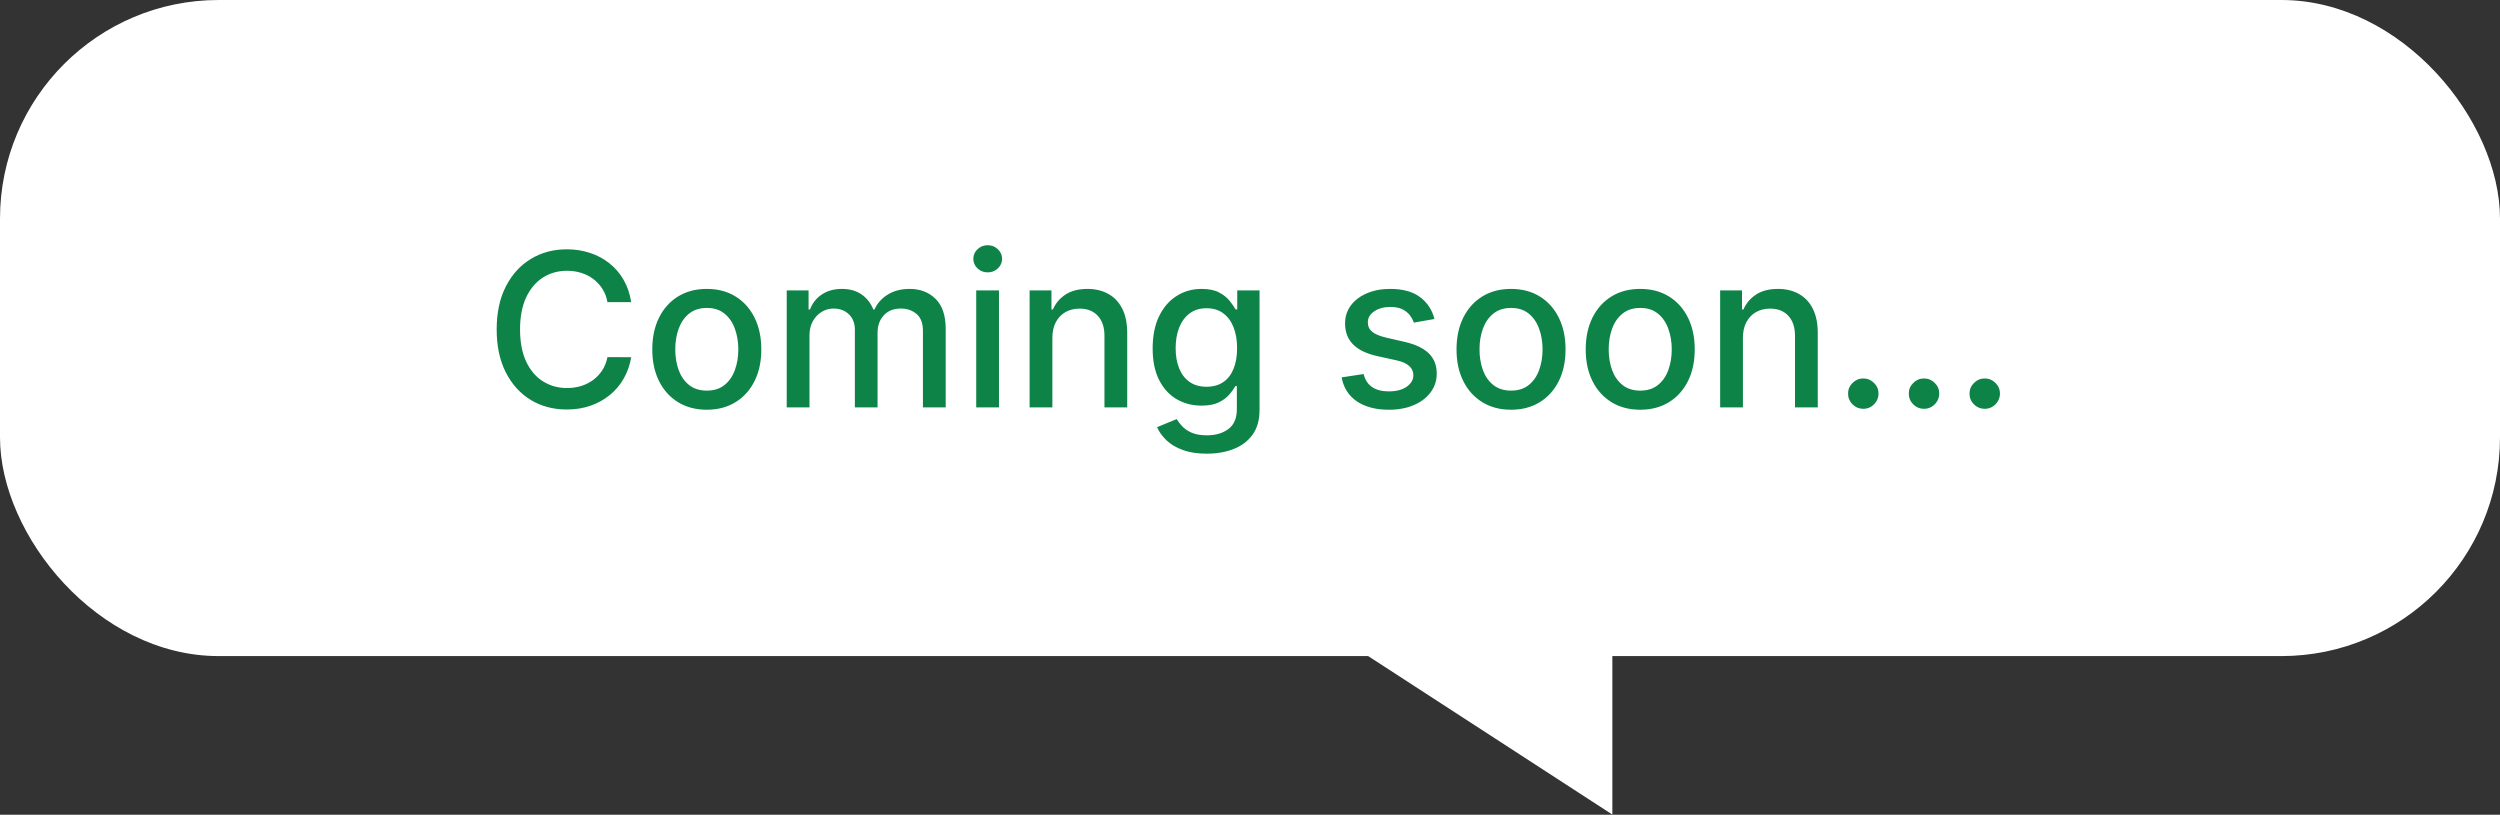 <svg width="583" height="190" viewBox="0 0 583 190" fill="none" xmlns="http://www.w3.org/2000/svg">
<rect x="0" y="0" width="583" height="190" fill="#333333" stroke="none"/>
<rect width="583" height="153" rx="51" fill="white"/>
<path d="M147.197 70.462H141.658C141.445 69.278 141.048 68.236 140.468 67.337C139.888 66.437 139.178 65.674 138.337 65.046C137.497 64.419 136.556 63.945 135.514 63.626C134.484 63.306 133.389 63.146 132.229 63.146C130.134 63.146 128.258 63.673 126.601 64.727C124.955 65.78 123.653 67.325 122.695 69.361C121.748 71.397 121.274 73.883 121.274 76.818C121.274 79.778 121.748 82.275 122.695 84.311C123.653 86.347 124.961 87.886 126.619 88.928C128.276 89.969 130.14 90.49 132.212 90.49C133.36 90.49 134.449 90.336 135.479 90.028C136.52 89.709 137.461 89.241 138.302 88.626C139.142 88.01 139.853 87.258 140.433 86.371C141.024 85.471 141.433 84.441 141.658 83.281L147.197 83.299C146.902 85.086 146.327 86.732 145.475 88.235C144.635 89.727 143.552 91.017 142.226 92.106C140.912 93.183 139.409 94.017 137.716 94.609C136.023 95.201 134.177 95.497 132.176 95.497C129.027 95.497 126.222 94.751 123.76 93.26C121.298 91.757 119.357 89.608 117.936 86.815C116.527 84.021 115.823 80.689 115.823 76.818C115.823 72.936 116.533 69.603 117.954 66.822C119.374 64.028 121.316 61.886 123.778 60.394C126.24 58.891 129.039 58.139 132.176 58.139C134.106 58.139 135.905 58.417 137.574 58.974C139.255 59.518 140.764 60.323 142.102 61.389C143.439 62.442 144.546 63.732 145.422 65.259C146.298 66.774 146.89 68.508 147.197 70.462ZM164.824 95.55C162.268 95.55 160.036 94.965 158.131 93.793C156.225 92.621 154.745 90.981 153.692 88.874C152.638 86.767 152.111 84.305 152.111 81.488C152.111 78.659 152.638 76.185 153.692 74.066C154.745 71.947 156.225 70.302 158.131 69.13C160.036 67.958 162.268 67.372 164.824 67.372C167.381 67.372 169.613 67.958 171.518 69.13C173.424 70.302 174.904 71.947 175.957 74.066C177.011 76.185 177.537 78.659 177.537 81.488C177.537 84.305 177.011 86.767 175.957 88.874C174.904 90.981 173.424 92.621 171.518 93.793C169.613 94.965 167.381 95.55 164.824 95.55ZM164.842 91.094C166.499 91.094 167.872 90.656 168.961 89.78C170.05 88.904 170.855 87.738 171.376 86.282C171.909 84.826 172.175 83.222 172.175 81.47C172.175 79.73 171.909 78.132 171.376 76.676C170.855 75.208 170.05 74.031 168.961 73.143C167.872 72.255 166.499 71.811 164.842 71.811C163.173 71.811 161.788 72.255 160.687 73.143C159.598 74.031 158.787 75.208 158.255 76.676C157.734 78.132 157.474 79.73 157.474 81.47C157.474 83.222 157.734 84.826 158.255 86.282C158.787 87.738 159.598 88.904 160.687 89.78C161.788 90.656 163.173 91.094 164.842 91.094ZM183.463 95V67.727H188.559V72.166H188.897C189.465 70.663 190.394 69.491 191.684 68.651C192.975 67.798 194.519 67.372 196.319 67.372C198.141 67.372 199.668 67.798 200.9 68.651C202.142 69.503 203.06 70.675 203.652 72.166H203.936C204.587 70.71 205.623 69.55 207.043 68.686C208.463 67.81 210.156 67.372 212.121 67.372C214.595 67.372 216.613 68.147 218.176 69.698C219.75 71.249 220.537 73.587 220.537 76.712V95H215.228V77.209C215.228 75.362 214.725 74.025 213.719 73.196C212.713 72.367 211.511 71.953 210.115 71.953C208.386 71.953 207.043 72.486 206.084 73.551C205.125 74.605 204.646 75.96 204.646 77.617V95H199.355V76.871C199.355 75.392 198.893 74.202 197.97 73.303C197.047 72.403 195.845 71.953 194.365 71.953C193.359 71.953 192.43 72.219 191.578 72.752C190.737 73.273 190.057 74.001 189.536 74.936C189.027 75.871 188.772 76.954 188.772 78.185V95H183.463ZM227.653 95V67.727H232.962V95H227.653ZM230.334 63.519C229.411 63.519 228.618 63.211 227.955 62.596C227.304 61.968 226.978 61.223 226.978 60.359C226.978 59.483 227.304 58.737 227.955 58.121C228.618 57.494 229.411 57.18 230.334 57.18C231.257 57.18 232.044 57.494 232.695 58.121C233.358 58.737 233.69 59.483 233.69 60.359C233.69 61.223 233.358 61.968 232.695 62.596C232.044 63.211 231.257 63.519 230.334 63.519ZM245.413 78.807V95H240.104V67.727H245.2V72.166H245.537C246.165 70.722 247.147 69.562 248.485 68.686C249.834 67.81 251.533 67.372 253.581 67.372C255.439 67.372 257.067 67.763 258.463 68.544C259.86 69.313 260.943 70.462 261.713 71.989C262.482 73.516 262.867 75.404 262.867 77.653V95H257.558V78.292C257.558 76.315 257.043 74.77 256.013 73.658C254.983 72.533 253.569 71.971 251.77 71.971C250.538 71.971 249.444 72.237 248.485 72.77C247.538 73.303 246.786 74.084 246.23 75.114C245.685 76.132 245.413 77.363 245.413 78.807ZM281.422 105.795C279.255 105.795 277.391 105.511 275.828 104.943C274.278 104.375 273.011 103.623 272.029 102.688C271.046 101.753 270.312 100.729 269.827 99.617L274.39 97.734C274.71 98.255 275.136 98.806 275.669 99.386C276.213 99.978 276.947 100.481 277.87 100.895C278.806 101.309 280.007 101.516 281.475 101.516C283.487 101.516 285.15 101.025 286.464 100.043C287.778 99.072 288.435 97.521 288.435 95.391V90.028H288.098C287.778 90.608 287.316 91.254 286.713 91.964C286.121 92.674 285.304 93.29 284.262 93.81C283.221 94.331 281.865 94.592 280.196 94.592C278.042 94.592 276.101 94.088 274.373 93.082C272.656 92.064 271.295 90.567 270.289 88.59C269.294 86.602 268.797 84.157 268.797 81.257C268.797 78.357 269.288 75.871 270.271 73.8C271.265 71.728 272.627 70.142 274.355 69.041C276.083 67.928 278.042 67.372 280.232 67.372C281.925 67.372 283.292 67.656 284.333 68.224C285.375 68.781 286.186 69.432 286.766 70.178C287.358 70.923 287.814 71.58 288.133 72.148H288.524V67.727H293.726V95.604C293.726 97.947 293.182 99.871 292.093 101.374C291.004 102.878 289.53 103.99 287.672 104.712C285.825 105.434 283.742 105.795 281.422 105.795ZM281.368 90.188C282.895 90.188 284.185 89.833 285.239 89.123C286.304 88.401 287.109 87.371 287.654 86.033C288.21 84.684 288.488 83.068 288.488 81.186C288.488 79.351 288.216 77.736 287.672 76.339C287.127 74.942 286.328 73.853 285.275 73.072C284.221 72.279 282.919 71.882 281.368 71.882C279.77 71.882 278.439 72.296 277.373 73.125C276.308 73.942 275.503 75.054 274.958 76.463C274.426 77.872 274.159 79.446 274.159 81.186C274.159 82.974 274.432 84.542 274.976 85.891C275.521 87.241 276.326 88.294 277.391 89.052C278.468 89.809 279.794 90.188 281.368 90.188ZM334.515 74.386L329.704 75.238C329.502 74.622 329.183 74.037 328.745 73.48C328.319 72.924 327.739 72.468 327.005 72.113C326.271 71.758 325.354 71.58 324.253 71.58C322.749 71.58 321.495 71.918 320.488 72.592C319.482 73.255 318.979 74.113 318.979 75.167C318.979 76.078 319.317 76.812 319.991 77.369C320.666 77.925 321.755 78.381 323.258 78.736L327.591 79.73C330.1 80.31 331.97 81.204 333.202 82.411C334.433 83.619 335.048 85.187 335.048 87.117C335.048 88.75 334.575 90.206 333.628 91.484C332.693 92.751 331.385 93.745 329.704 94.467C328.035 95.189 326.099 95.55 323.898 95.55C320.844 95.55 318.352 94.899 316.422 93.597C314.493 92.283 313.309 90.419 312.871 88.004L318.003 87.223C318.322 88.561 318.979 89.573 319.974 90.259C320.968 90.934 322.264 91.271 323.862 91.271C325.602 91.271 326.993 90.91 328.035 90.188C329.076 89.454 329.597 88.561 329.597 87.507C329.597 86.655 329.278 85.939 328.638 85.359C328.011 84.779 327.046 84.341 325.744 84.045L321.128 83.033C318.583 82.453 316.701 81.529 315.481 80.263C314.274 78.996 313.67 77.392 313.67 75.451C313.67 73.841 314.12 72.433 315.02 71.225C315.919 70.018 317.162 69.077 318.748 68.402C320.335 67.715 322.152 67.372 324.199 67.372C327.147 67.372 329.467 68.011 331.16 69.29C332.852 70.556 333.971 72.255 334.515 74.386ZM352.373 95.55C349.816 95.55 347.585 94.965 345.679 93.793C343.774 92.621 342.294 90.981 341.24 88.874C340.187 86.767 339.66 84.305 339.66 81.488C339.66 78.659 340.187 76.185 341.24 74.066C342.294 71.947 343.774 70.302 345.679 69.13C347.585 67.958 349.816 67.372 352.373 67.372C354.93 67.372 357.161 67.958 359.067 69.13C360.973 70.302 362.453 71.947 363.506 74.066C364.56 76.185 365.086 78.659 365.086 81.488C365.086 84.305 364.56 86.767 363.506 88.874C362.453 90.981 360.973 92.621 359.067 93.793C357.161 94.965 354.93 95.55 352.373 95.55ZM352.391 91.094C354.048 91.094 355.421 90.656 356.51 89.78C357.599 88.904 358.404 87.738 358.925 86.282C359.458 84.826 359.724 83.222 359.724 81.47C359.724 79.73 359.458 78.132 358.925 76.676C358.404 75.208 357.599 74.031 356.51 73.143C355.421 72.255 354.048 71.811 352.391 71.811C350.722 71.811 349.337 72.255 348.236 73.143C347.147 74.031 346.336 75.208 345.804 76.676C345.283 78.132 345.022 79.73 345.022 81.47C345.022 83.222 345.283 84.826 345.804 86.282C346.336 87.738 347.147 88.904 348.236 89.78C349.337 90.656 350.722 91.094 352.391 91.094ZM382.5 95.55C379.943 95.55 377.712 94.965 375.806 93.793C373.901 92.621 372.421 90.981 371.367 88.874C370.314 86.767 369.787 84.305 369.787 81.488C369.787 78.659 370.314 76.185 371.367 74.066C372.421 71.947 373.901 70.302 375.806 69.13C377.712 67.958 379.943 67.372 382.5 67.372C385.057 67.372 387.288 67.958 389.194 69.13C391.1 70.302 392.579 71.947 393.633 74.066C394.686 76.185 395.213 78.659 395.213 81.488C395.213 84.305 394.686 86.767 393.633 88.874C392.579 90.981 391.1 92.621 389.194 93.793C387.288 94.965 385.057 95.55 382.5 95.55ZM382.518 91.094C384.175 91.094 385.548 90.656 386.637 89.78C387.726 88.904 388.531 87.738 389.052 86.282C389.585 84.826 389.851 83.222 389.851 81.47C389.851 79.73 389.585 78.132 389.052 76.676C388.531 75.208 387.726 74.031 386.637 73.143C385.548 72.255 384.175 71.811 382.518 71.811C380.849 71.811 379.464 72.255 378.363 73.143C377.274 74.031 376.463 75.208 375.931 76.676C375.41 78.132 375.149 79.73 375.149 81.47C375.149 83.222 375.41 84.826 375.931 86.282C376.463 87.738 377.274 88.904 378.363 89.78C379.464 90.656 380.849 91.094 382.518 91.094ZM406.448 78.807V95H401.139V67.727H406.235V72.166H406.572C407.2 70.722 408.182 69.562 409.52 68.686C410.869 67.81 412.568 67.372 414.616 67.372C416.474 67.372 418.102 67.763 419.499 68.544C420.895 69.313 421.978 70.462 422.748 71.989C423.517 73.516 423.902 75.404 423.902 77.653V95H418.593V78.292C418.593 76.315 418.078 74.77 417.048 73.658C416.018 72.533 414.604 71.971 412.805 71.971C411.574 71.971 410.479 72.237 409.52 72.77C408.573 73.303 407.821 74.084 407.265 75.114C406.72 76.132 406.448 77.363 406.448 78.807ZM434.52 95.337C433.549 95.337 432.715 94.994 432.016 94.308C431.318 93.609 430.969 92.769 430.969 91.786C430.969 90.816 431.318 89.987 432.016 89.3C432.715 88.602 433.549 88.253 434.52 88.253C435.491 88.253 436.325 88.602 437.023 89.3C437.722 89.987 438.071 90.816 438.071 91.786C438.071 92.437 437.905 93.035 437.574 93.579C437.254 94.112 436.828 94.538 436.295 94.858C435.763 95.178 435.171 95.337 434.52 95.337ZM448.68 95.337C447.709 95.337 446.875 94.994 446.176 94.308C445.478 93.609 445.129 92.769 445.129 91.786C445.129 90.816 445.478 89.987 446.176 89.3C446.875 88.602 447.709 88.253 448.68 88.253C449.651 88.253 450.485 88.602 451.184 89.3C451.882 89.987 452.231 90.816 452.231 91.786C452.231 92.437 452.065 93.035 451.734 93.579C451.414 94.112 450.988 94.538 450.456 94.858C449.923 95.178 449.331 95.337 448.68 95.337ZM462.84 95.337C461.87 95.337 461.035 94.994 460.337 94.308C459.638 93.609 459.289 92.769 459.289 91.786C459.289 90.816 459.638 89.987 460.337 89.3C461.035 88.602 461.87 88.253 462.84 88.253C463.811 88.253 464.645 88.602 465.344 89.3C466.042 89.987 466.391 90.816 466.391 91.786C466.391 92.437 466.226 93.035 465.894 93.579C465.575 94.112 465.148 94.538 464.616 94.858C464.083 95.178 463.491 95.337 462.84 95.337Z" fill="#0E8347"/>
<path d="M279 127L376 189.957L376 149.397" fill="white"/>
</svg>

